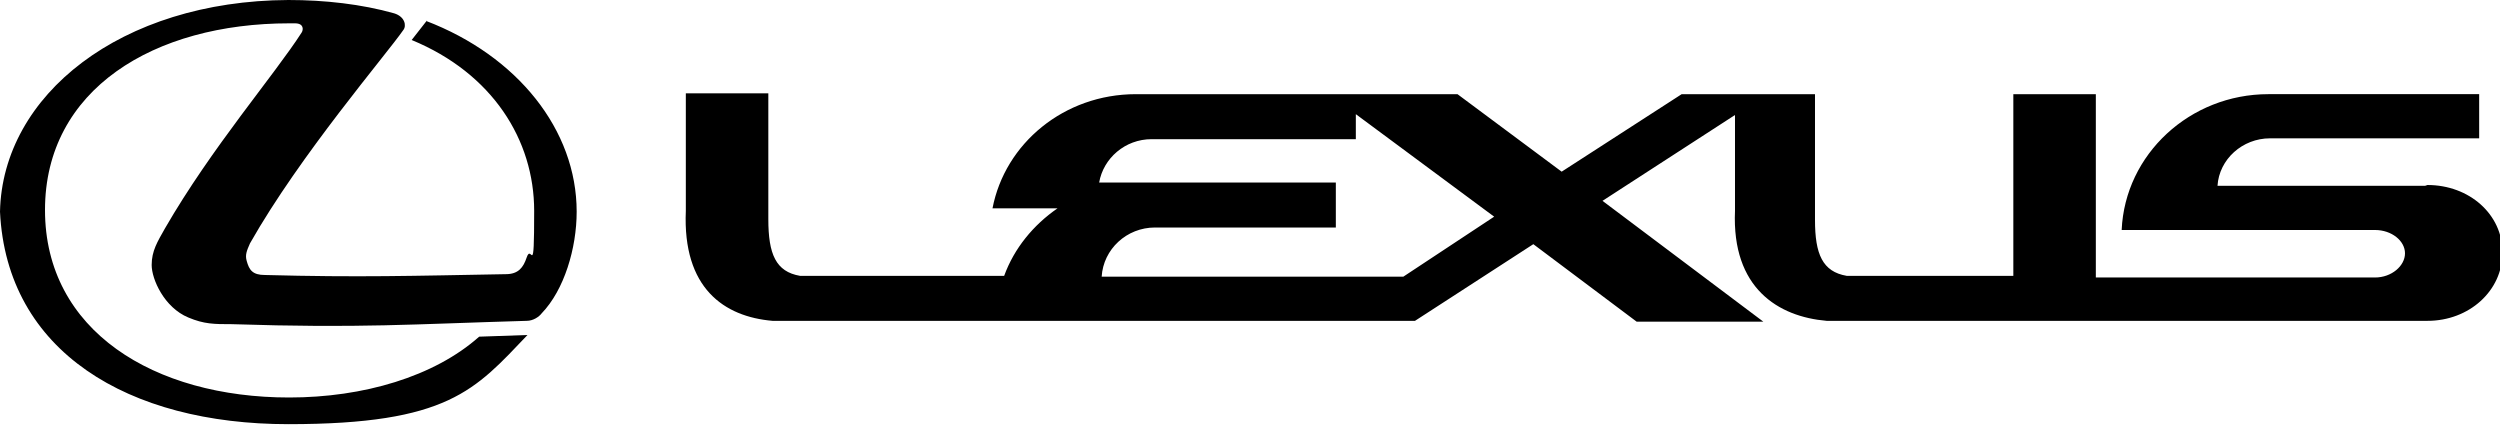 <?xml version="1.0" encoding="UTF-8"?>
<svg id="Layer_1" xmlns="http://www.w3.org/2000/svg" version="1.1" viewBox="0 0 300 51">
  <!-- Generator: Adobe Illustrator 29.4.0, SVG Export Plug-In . SVG Version: 2.1.0 Build 152)  -->
  <defs>
    <style>
      .st0 {
        fill-rule: evenodd;
      }
    </style>
  </defs>
  <path class="st0" d="M51.2,2.5l-1.8,2.3c9.7,4,14.7,12,14.7,20.5s-.3,3.8-.9,5.6c-.4,1.2-1,2-2.5,2-11.2.2-17.6.4-28.9.1-1.5,0-1.9-.6-2.2-1.7-.2-.7,0-1.2.4-2.1,6-10.6,16.4-22.7,18.4-25.6.4-.5.2-1.6-1.1-2C43.4.5,39,0,34.6,0,14.5.1.3,11.4,0,25.4c.8,16.8,15.4,25.5,34.6,25.5s22.4-4.1,28.7-10.7l-5.8.2c-5.4,4.8-13.9,7.3-22.8,7.3-16.2,0-29.3-8-29.3-22.5S18.5,2.8,34.7,2.8h.7c1.1,0,1,.8.8,1.1-3.2,5-10.8,13.8-16.4,23.5-.9,1.6-1.6,2.7-1.6,4.4s1.5,5.1,4.4,6.3c1.9.8,3.1.8,5.2.8,15.4.5,21.6,0,35.4-.4.8,0,1.5-.5,1.8-.9,2.7-2.8,4.2-7.8,4.2-12.2,0-9.8-7.1-18.7-18.1-22.9Z"/>
  <path class="st0" d="M291,22.3h-24.9c.2-3.2,3-5.7,6.3-5.7h25.1v-5.3h-25.3c-9.4,0-17.2,7.2-17.6,16.3h30.4c2,0,3.6,1.3,3.6,2.8s-1.6,2.9-3.6,2.9h-33.5V11.3h-9.9v21.8h-20c-2.9-.5-3.8-2.6-3.8-6.7v-15.1s-16,0-16,0l-14.4,9.3-12.5-9.3h-38.6c-8.6,0-15.7,5.9-17.2,13.7h7.8c-2.9,2-5.2,4.8-6.4,8.1h-24.5c-2.9-.5-3.8-2.6-3.8-6.8v-15.1s-9.9,0-9.9,0v14.1c-.4,9.3,4.6,12.7,10.4,13.2h77.1s14.2-9.2,14.2-9.2l12.4,9.3h15.2l-19.3-14.5,15.9-10.3v11.5c-.4,9.3,5.2,12.7,11,13.2h72.1c5,0,9-3.6,9-8.2s-4-8.1-9-8.1ZM168.3,33.2h-36.1c.2-3.3,3-5.9,6.4-5.9h21.7v-5.4h-28.4c.5-2.9,3.1-5.2,6.3-5.2h24.5v-3l16.6,12.3-10.9,7.2Z"/>
</svg>
